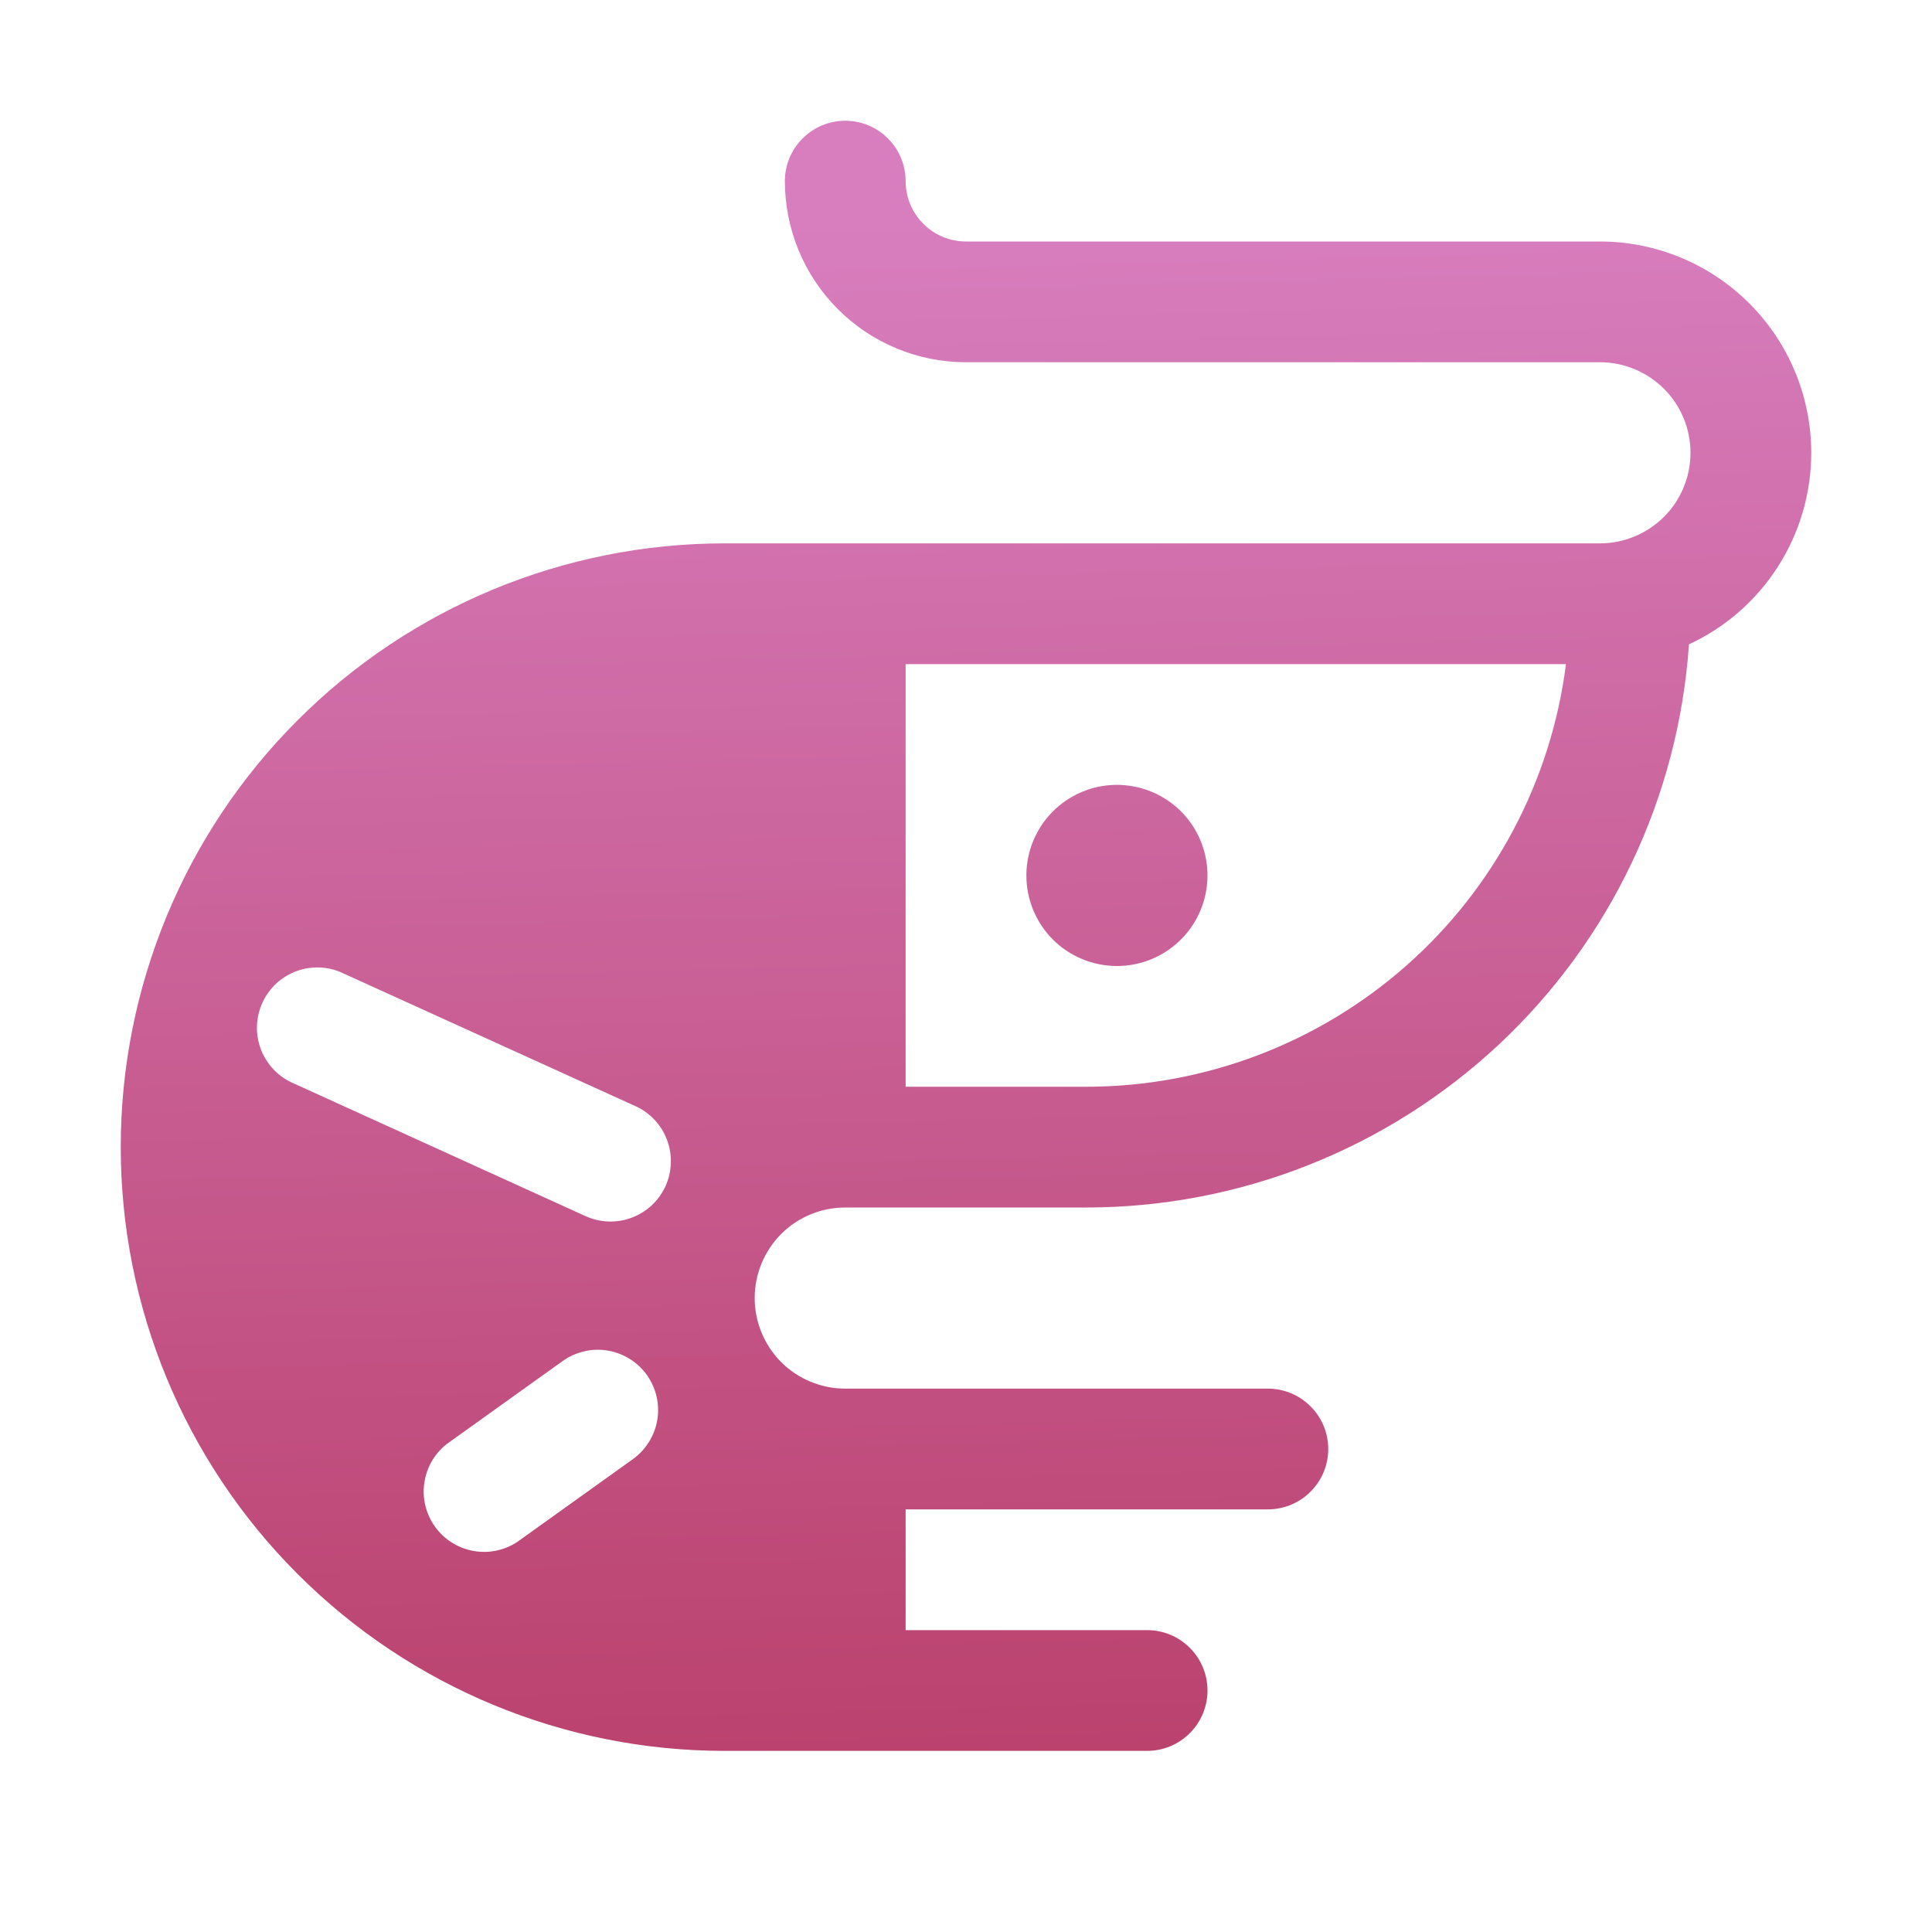 <svg width="24" height="24" viewBox="0 0 24 24" fill="none" xmlns="http://www.w3.org/2000/svg">
<path d="M12.75 10.875C12.75 10.652 12.816 10.435 12.94 10.25C13.063 10.065 13.239 9.921 13.444 9.836C13.65 9.75 13.876 9.728 14.095 9.772C14.313 9.815 14.513 9.922 14.671 10.079C14.828 10.237 14.935 10.437 14.978 10.655C15.022 10.874 14.999 11.1 14.914 11.306C14.829 11.511 14.685 11.687 14.5 11.81C14.315 11.934 14.098 12 13.875 12C13.577 12 13.29 11.882 13.079 11.671C12.868 11.46 12.75 11.173 12.75 10.875ZM22.5 5.625C22.5 6.125 22.357 6.615 22.088 7.036C21.819 7.458 21.435 7.794 20.981 8.004C20.851 9.901 20.007 11.678 18.619 12.976C17.23 14.274 15.401 14.998 13.5 15H10.5C10.202 15 9.915 15.118 9.704 15.329C9.494 15.54 9.375 15.827 9.375 16.125C9.375 16.423 9.494 16.709 9.704 16.921C9.915 17.131 10.202 17.25 10.5 17.25H15.75C15.949 17.25 16.14 17.329 16.28 17.47C16.421 17.61 16.5 17.801 16.5 18C16.5 18.199 16.421 18.39 16.28 18.53C16.14 18.671 15.949 18.75 15.75 18.75H11.25V20.25H14.25C14.449 20.25 14.64 20.329 14.78 20.47C14.921 20.61 15 20.801 15 21C15 21.199 14.921 21.39 14.78 21.53C14.64 21.671 14.449 21.75 14.25 21.75H9C7.011 21.75 5.103 20.96 3.697 19.553C2.29 18.147 1.5 16.239 1.5 14.25C1.5 12.261 2.29 10.353 3.697 8.947C5.103 7.54 7.011 6.75 9 6.75H19.875C20.173 6.75 20.459 6.631 20.671 6.42C20.881 6.21 21 5.923 21 5.625C21 5.327 20.881 5.04 20.671 4.83C20.459 4.619 20.173 4.5 19.875 4.5H12C11.403 4.5 10.831 4.263 10.409 3.841C9.987 3.419 9.75 2.847 9.75 2.25C9.75 2.051 9.829 1.86 9.97 1.72C10.11 1.579 10.301 1.5 10.5 1.5C10.699 1.5 10.89 1.579 11.03 1.72C11.171 1.86 11.25 2.051 11.25 2.25C11.25 2.449 11.329 2.64 11.47 2.78C11.61 2.921 11.801 3 12 3H19.875C20.571 3 21.239 3.277 21.731 3.769C22.223 4.261 22.5 4.929 22.5 5.625ZM8.036 17.081C7.979 17.001 7.907 16.933 7.823 16.881C7.739 16.829 7.646 16.794 7.549 16.777C7.452 16.761 7.353 16.764 7.257 16.787C7.161 16.809 7.07 16.85 6.99 16.907L5.55 17.938C5.398 18.057 5.298 18.231 5.271 18.422C5.243 18.613 5.291 18.807 5.403 18.964C5.516 19.122 5.684 19.229 5.874 19.265C6.064 19.301 6.26 19.262 6.422 19.157L7.862 18.126C8.023 18.01 8.132 17.835 8.165 17.64C8.198 17.444 8.151 17.243 8.036 17.081ZM7.896 13.742L4.27 12.094C4.18 12.05 4.082 12.024 3.982 12.019C3.882 12.014 3.782 12.028 3.688 12.062C3.594 12.096 3.507 12.149 3.433 12.216C3.36 12.284 3.301 12.366 3.259 12.458C3.218 12.549 3.195 12.647 3.192 12.748C3.189 12.848 3.207 12.947 3.243 13.041C3.28 13.134 3.334 13.219 3.404 13.291C3.474 13.363 3.557 13.42 3.65 13.459L7.275 15.108C7.365 15.148 7.462 15.171 7.56 15.174C7.659 15.177 7.757 15.161 7.849 15.126C7.941 15.091 8.026 15.039 8.098 14.971C8.169 14.904 8.227 14.823 8.268 14.733C8.349 14.552 8.356 14.346 8.286 14.161C8.217 13.975 8.076 13.824 7.896 13.742ZM19.453 8.25H11.25V13.5H13.5C14.961 13.498 16.371 12.964 17.467 11.998C18.563 11.032 19.269 9.699 19.453 8.25Z" fill="url(#paint0_linear_16_1067)"/>
<defs>
<linearGradient id="paint0_linear_16_1067" x1="13.5" y1="22" x2="13" y2="2.5" gradientUnits="userSpaceOnUse">
<stop stop-color="#BA416C"/>
<stop offset="1" stop-color="#D87EBF"/>
</linearGradient>
</defs>
</svg>
